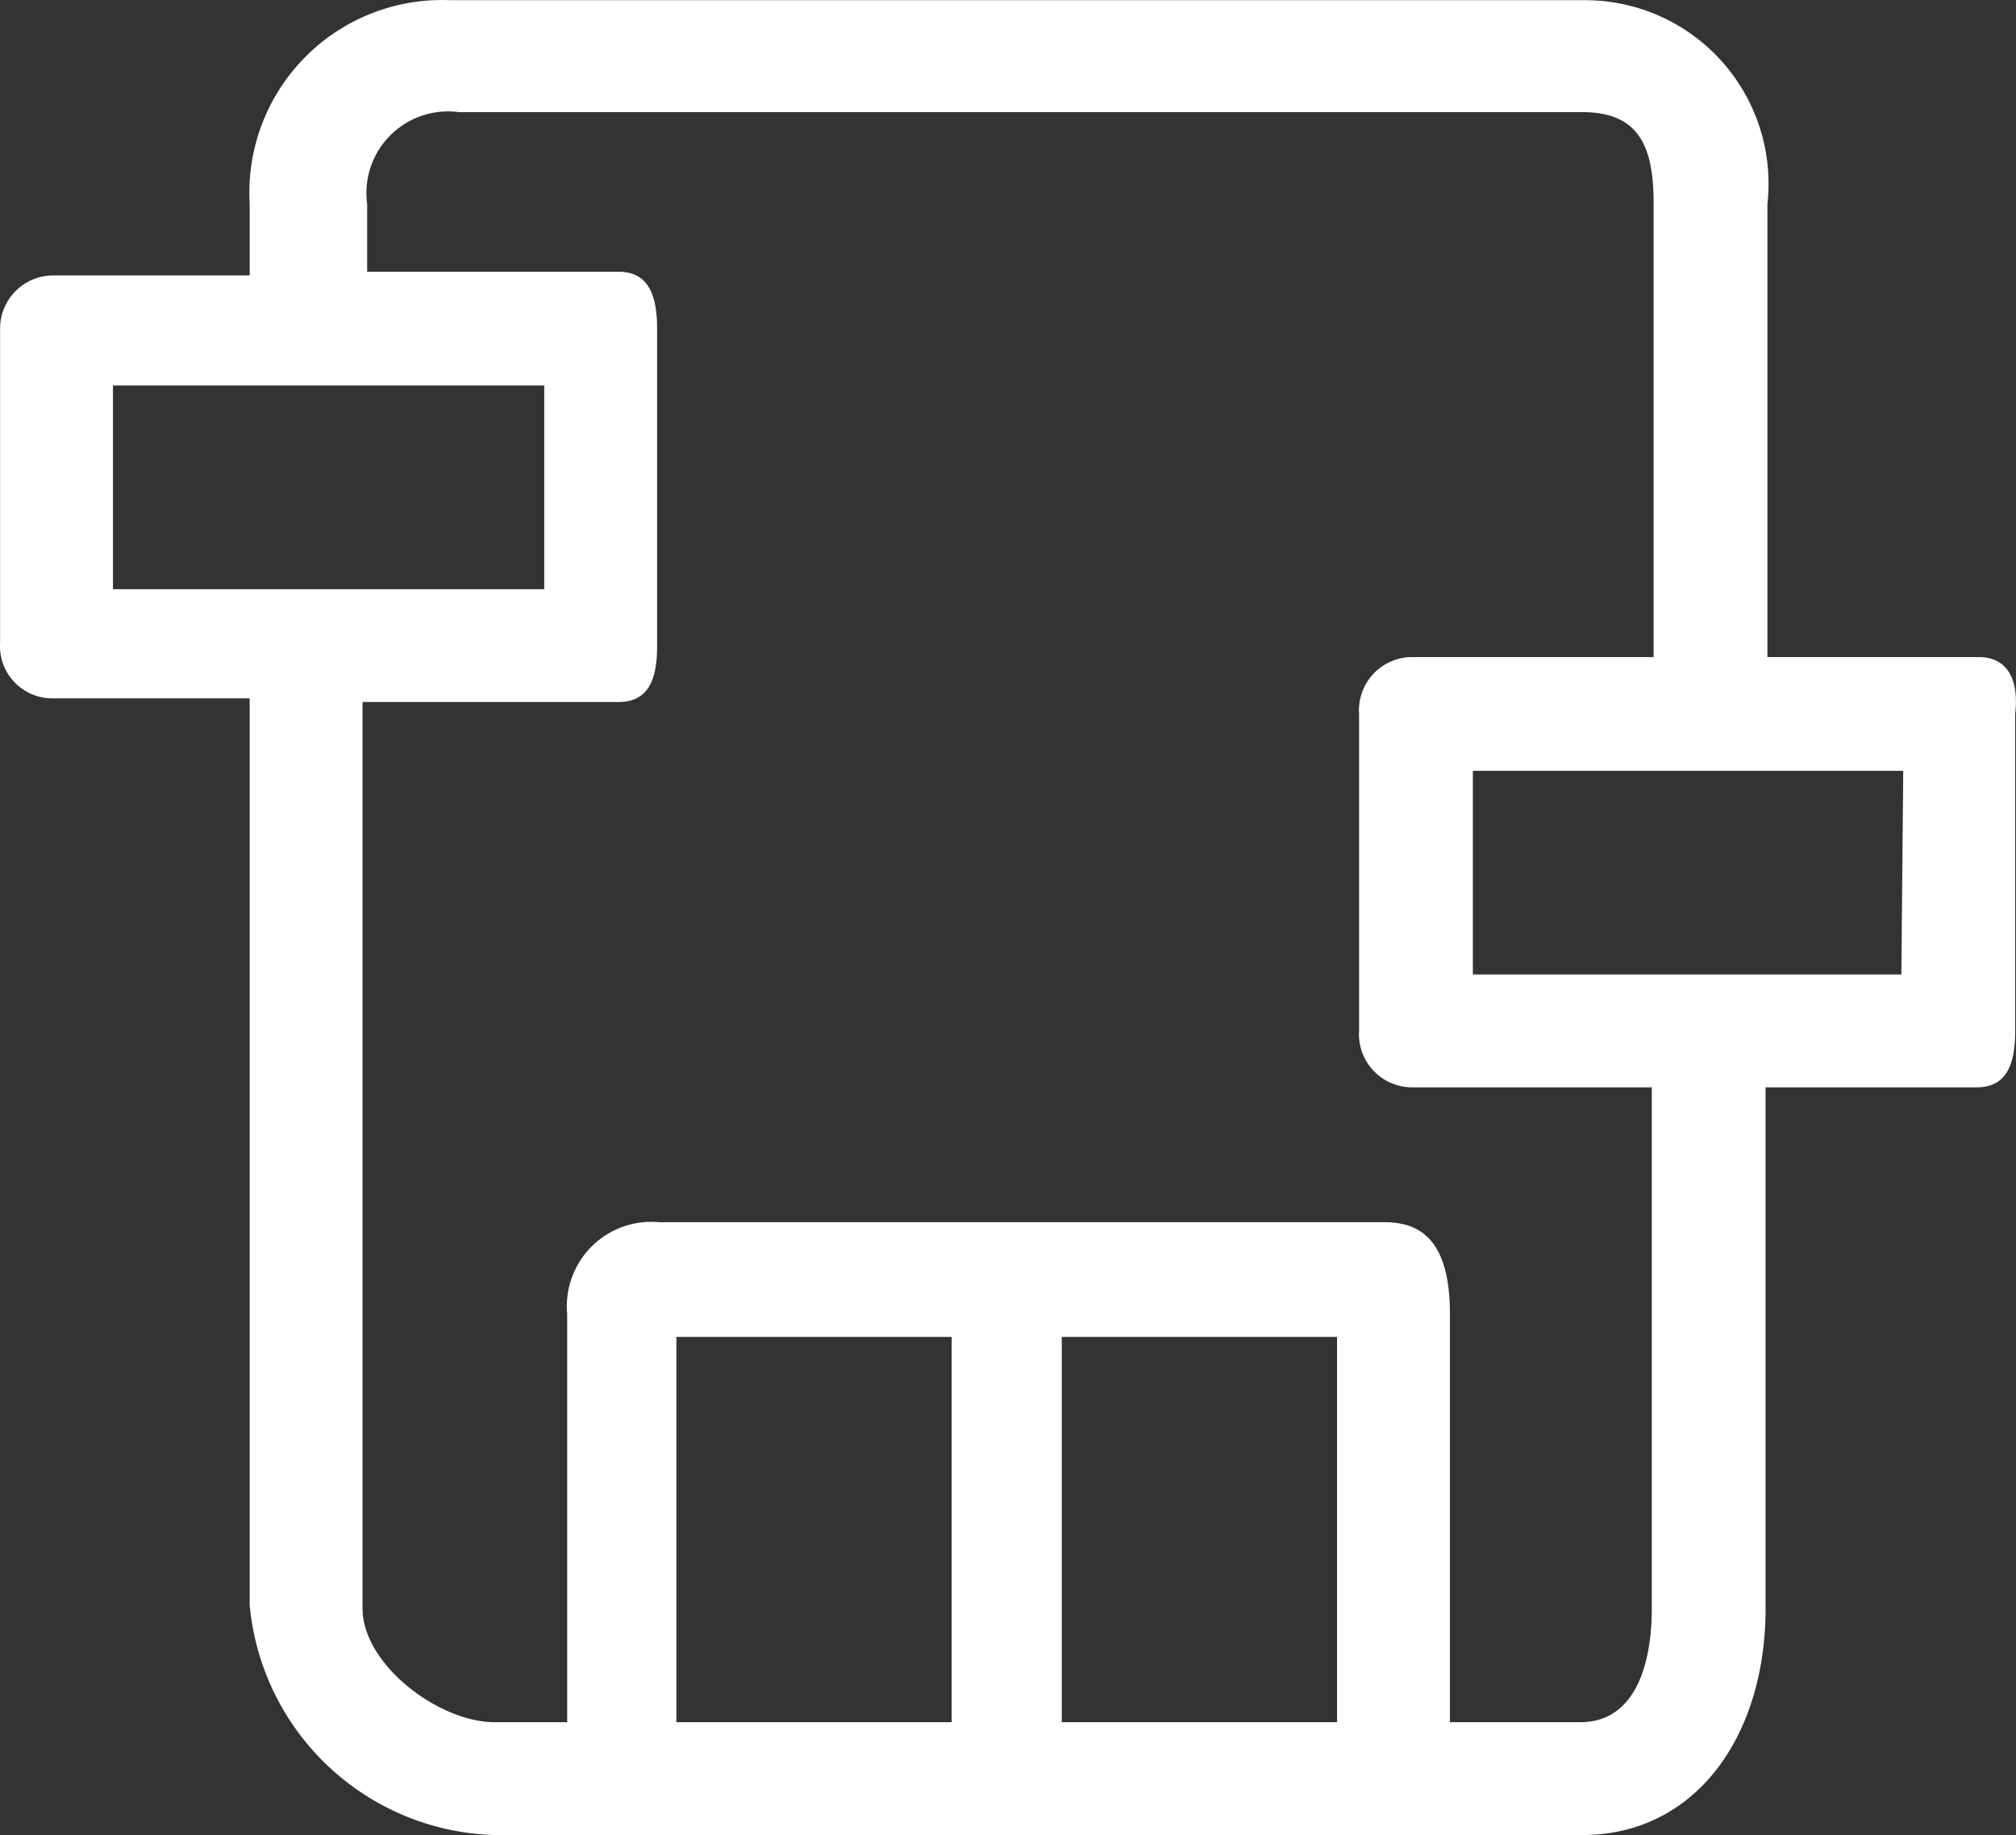 <svg xmlns="http://www.w3.org/2000/svg" width="21.97" height="20.002" viewBox="0 0 21.97 20.002"><rect x="0" y="0" width="21.97" height="20.002" fill="#333333" stroke="none"/><path d="M21.56,7.16h-2.3V2.22a2,2,0,0,0-2-2.22H4.9A2.1,2.1,0,0,0,2.72,2.22V3H.57A.58.58,0,0,0,0,3.58V7a.57.57,0,0,0,.57.61H2.72v9.88A2.76,2.76,0,0,0,5.39,20H17.24c1.24,0,2-1.08,2-2.47V11.85h2.3c.34,0,.42-.27.42-.62V7.78C22,7.44,21.9,7.16,21.56,7.16ZM1.23,6.42V4.2h4.7V6.42Zm9.14,12.35h-3v-4.2h3Zm4.2,0h-3v-4.2h3ZM18,17.53c0,.59-.17,1.24-.78,1.24H15.8V14.32c0-.86-.37-1-.72-1H7.18a.92.92,0,0,0-1,1v4.45H5.39c-.61,0-1.44-.63-1.44-1.24V7.65H6.74c.34,0,.42-.27.42-.61V3.58c0-.34-.08-.62-.42-.62H4V2.22a.89.89,0,0,1,1-1H17.24c.62,0,.78.37.78,1V7.16H15.38a.58.58,0,0,0-.57.62v3.45a.58.58,0,0,0,.57.62H18Zm2.72-6.91H16.05V8.4h4.69Z" transform="translate(0.001 0.002)" fill="#fff"/></svg>